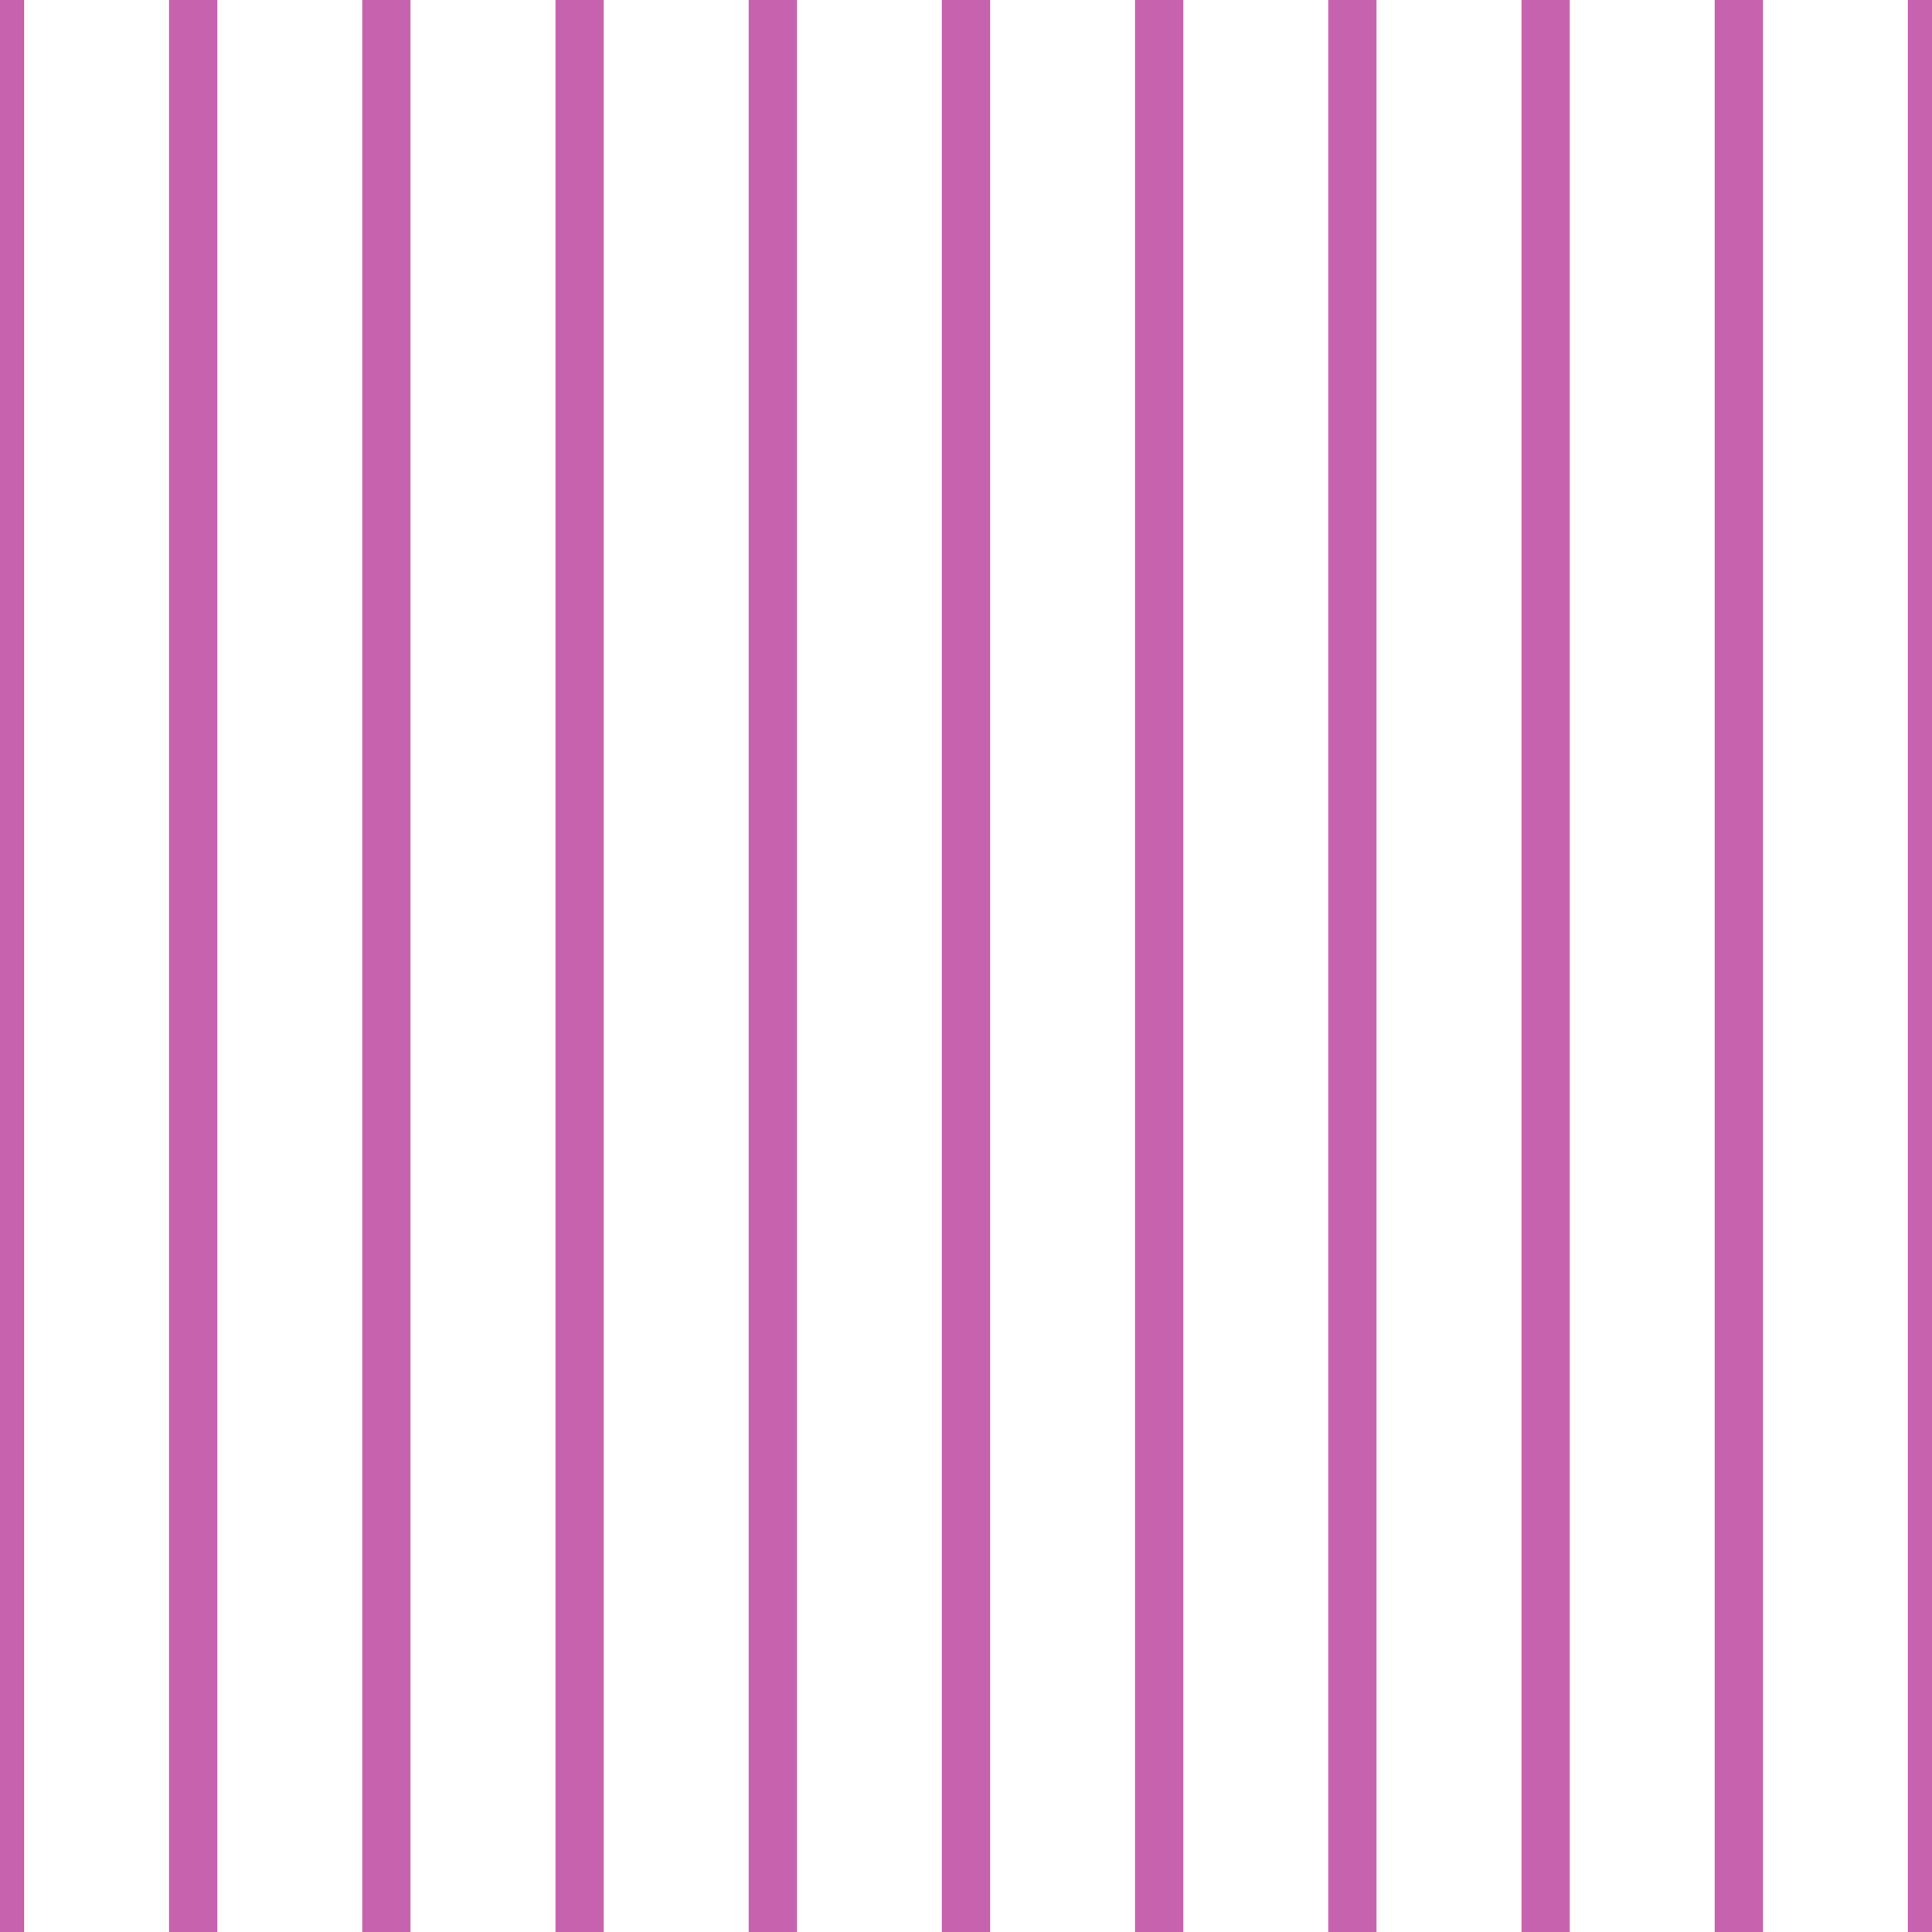 <?xml version='1.0' encoding='UTF-8'?>
<svg xmlns='http://www.w3.org/2000/svg' xmlns:xlink='http://www.w3.org/1999/xlink' style='isolation:isolate' viewBox='0 0 200 200' width='200' height='200'>
<line x1='0' y1='0' x2='0' y2='200' stroke-width='5' stroke='#C763AE' />
<line x1='20' y1='0' x2='20' y2='200' stroke-width='5' stroke='#C763AE' />
<line x1='40' y1='0' x2='40' y2='200' stroke-width='5' stroke='#C763AE' />
<line x1='60' y1='0' x2='60' y2='200' stroke-width='5' stroke='#C763AE' />
<line x1='80' y1='0' x2='80' y2='200' stroke-width='5' stroke='#C763AE' />
<line x1='100' y1='0' x2='100' y2='200' stroke-width='5' stroke='#C763AE' />
<line x1='120' y1='0' x2='120' y2='200' stroke-width='5' stroke='#C763AE' />
<line x1='140' y1='0' x2='140' y2='200' stroke-width='5' stroke='#C763AE' />
<line x1='160' y1='0' x2='160' y2='200' stroke-width='5' stroke='#C763AE' />
<line x1='180' y1='0' x2='180' y2='200' stroke-width='5' stroke='#C763AE' />
<line x1='200' y1='0' x2='200' y2='200' stroke-width='5' stroke='#C763AE' />
</svg>
